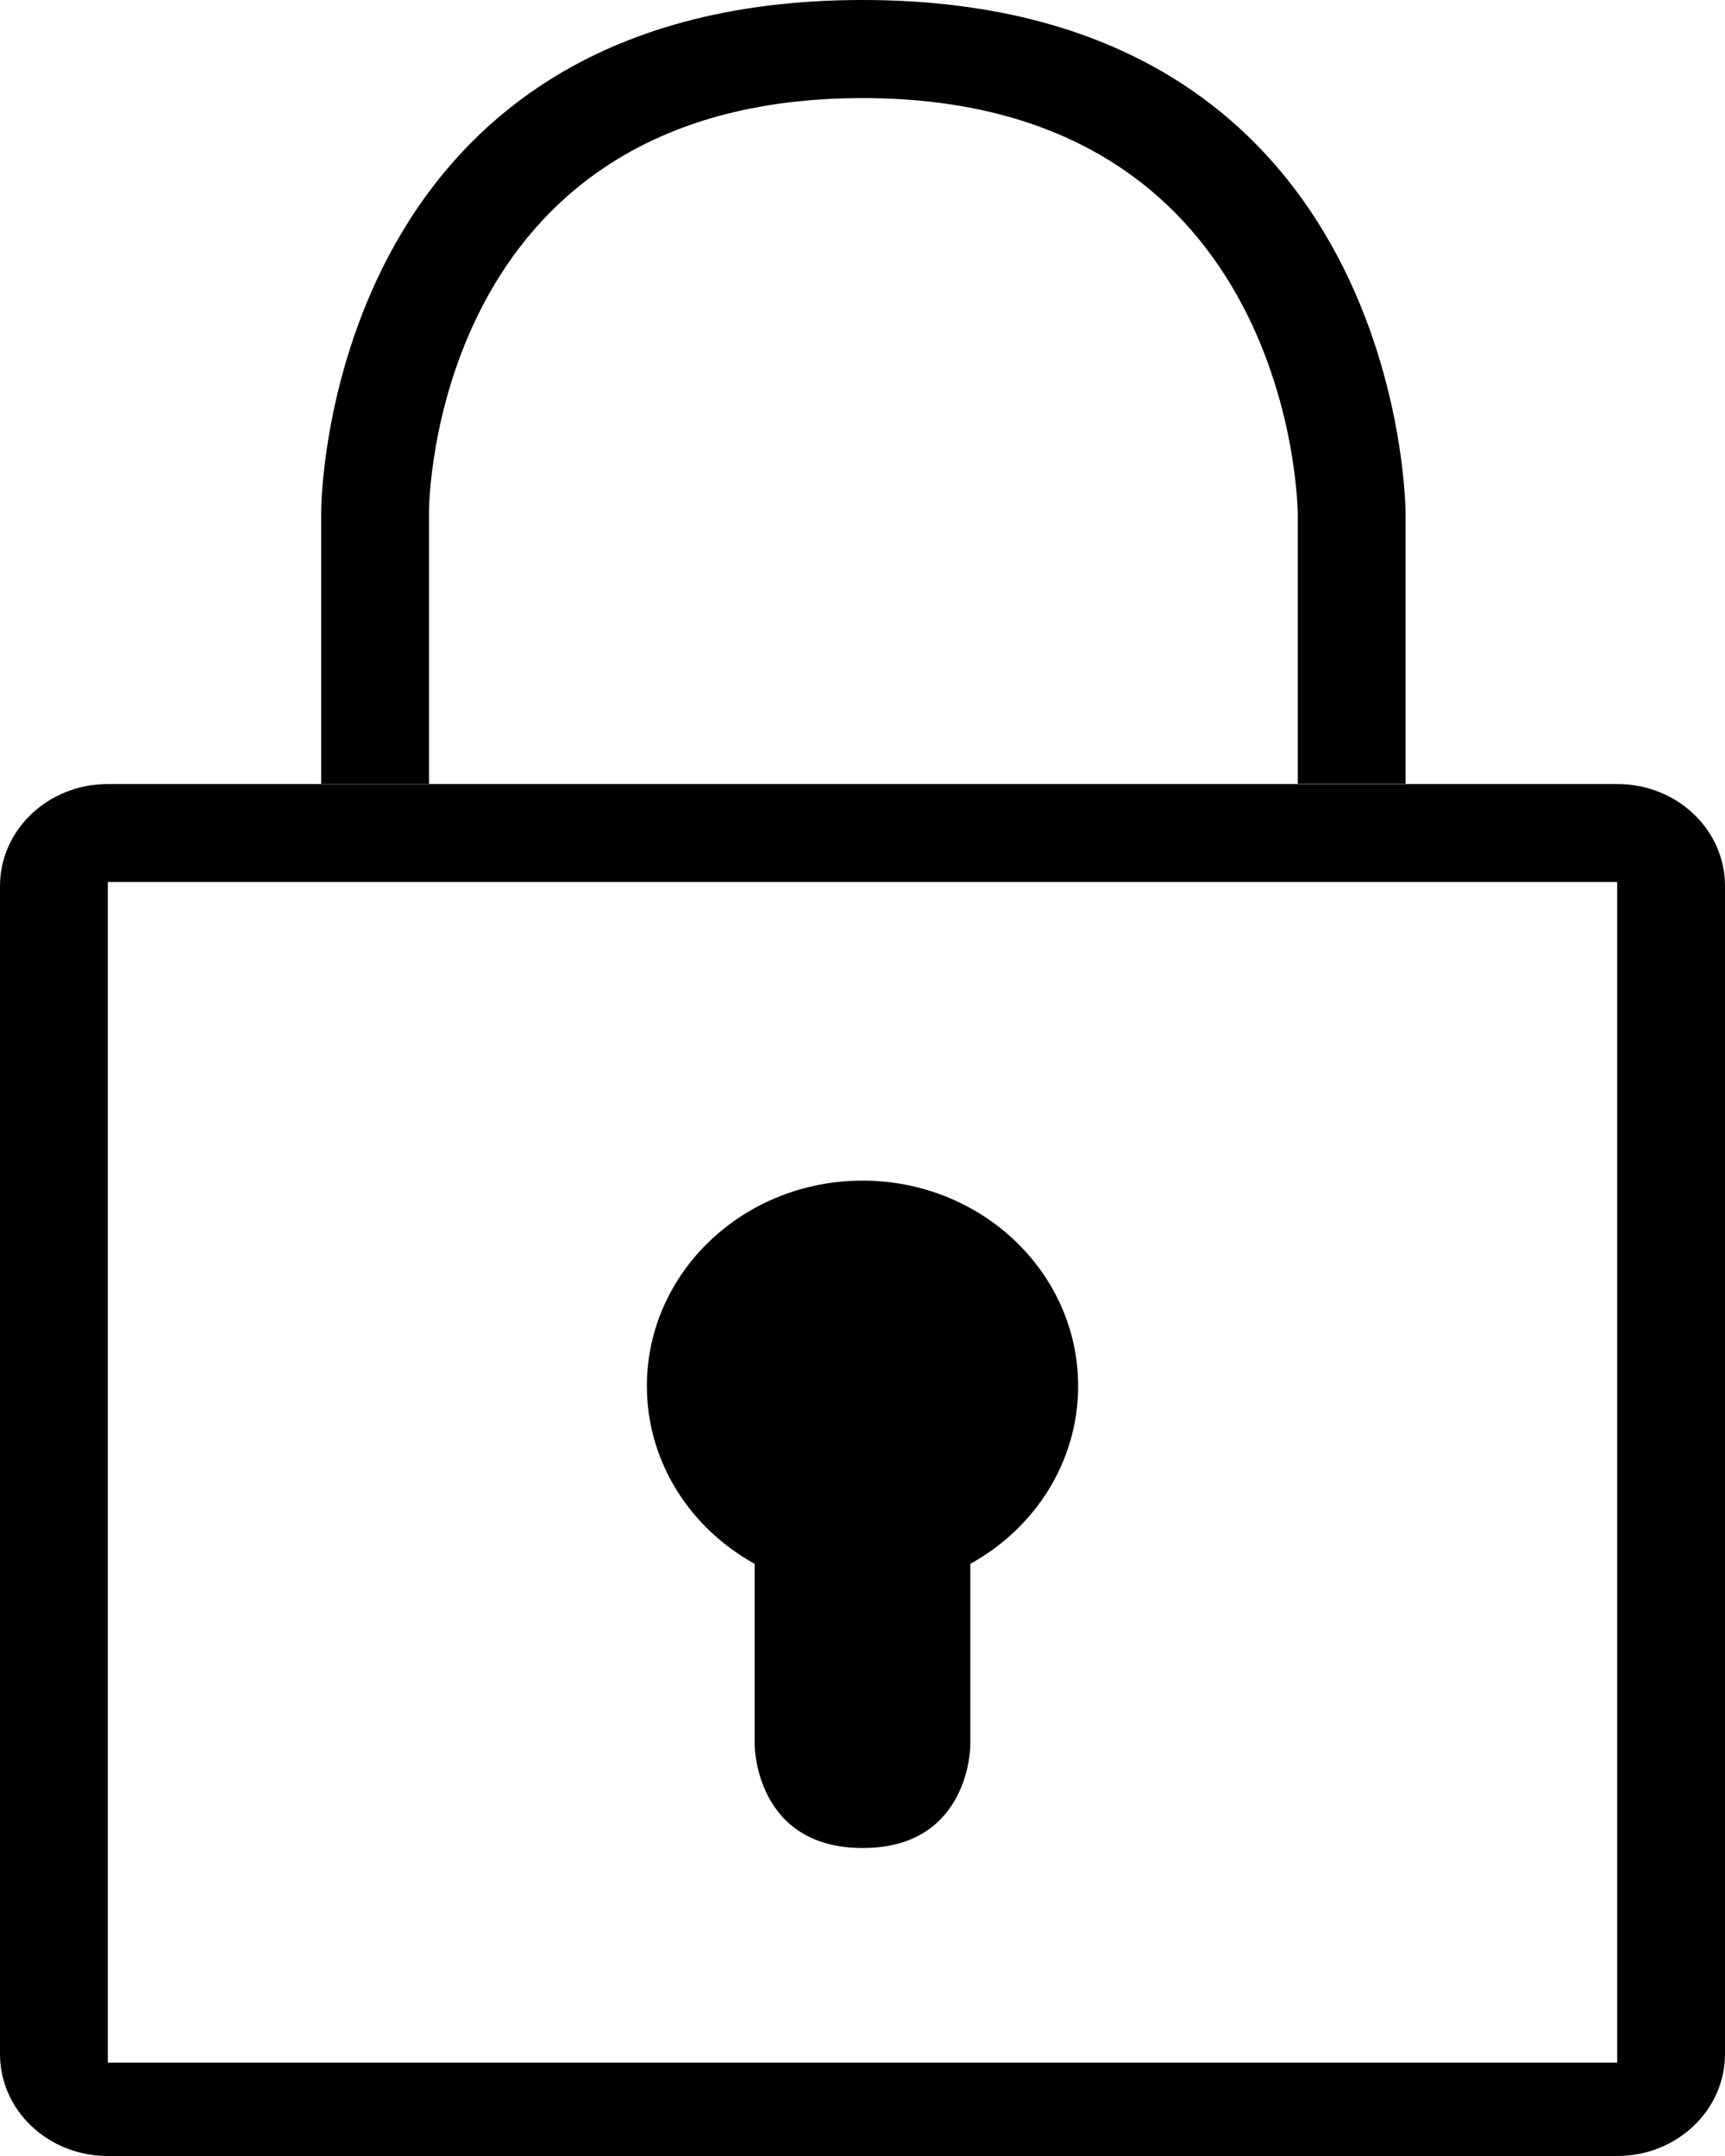 <svg xmlns="http://www.w3.org/2000/svg" width="16" height="20" viewBox="0 0 16 20">
  <path fill="#000" fill-rule="nonzero" d="M1 7.273h14c.555 0 1 .423 1 .946v10.835c0 .523-.448.946-1 .946H1c-.555 0-1-.424-1-.946V8.219c0-.523.448-.946 1-.946zm8 7.234v1.683s0 .953-.998.953C7.003 17.143 7 16.19 7 16.19v-1.683c-.598-.33-1-.945-1-1.65 0-1.052.895-1.905 2-1.905s2 .853 2 1.905c0 .705-.402 1.32-1 1.65zM1 8.182v10.952h14V8.182H1zm1.979-3.44v2.529h1V4.742S3.979.91 8 .91s4.037 3.853 4.037 3.853V7.27h1v-2.51S13.037 0 8 0C2.979 0 2.979 4.742 2.979 4.742z" />
</svg>
